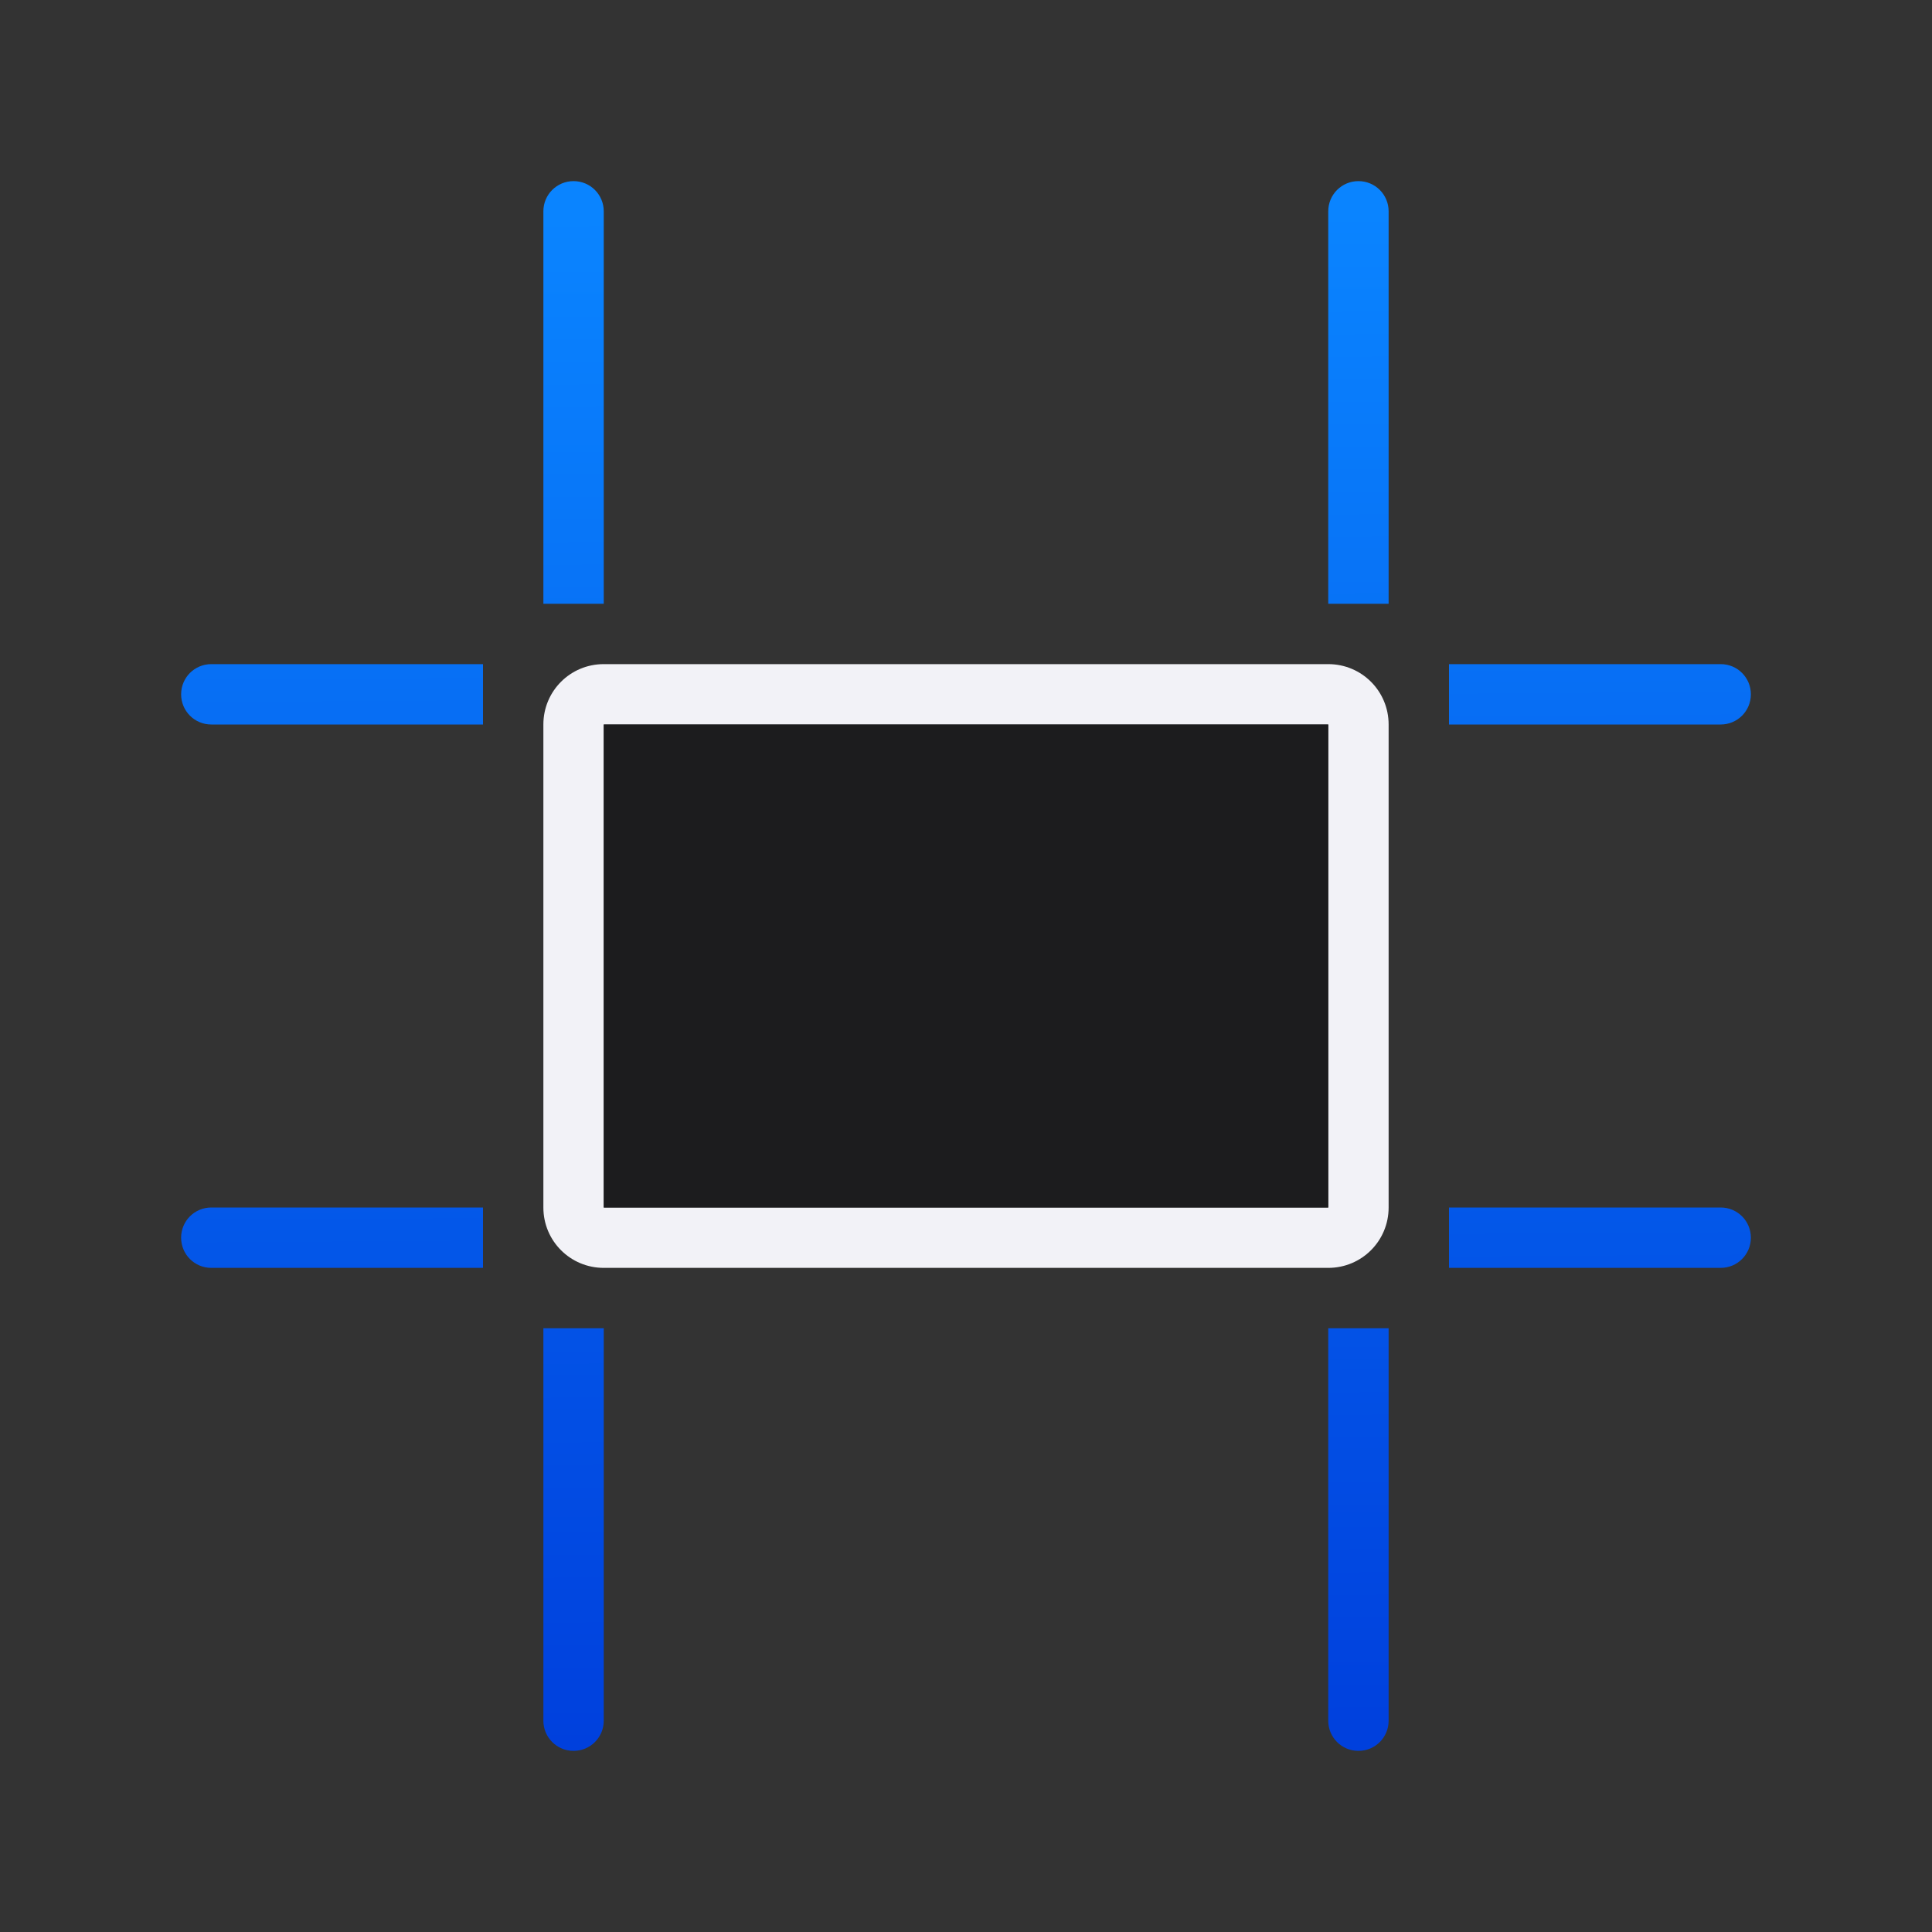 <svg viewBox="0 0 32 32" xmlns="http://www.w3.org/2000/svg" xmlns:xlink="http://www.w3.org/1999/xlink"><rect x="0" y="0" width="32" height="32" fill="#333333" stroke="none"/><linearGradient id="a" gradientUnits="userSpaceOnUse" x1="16.424" x2="16.254" y1="28.881" y2="3.525"><stop offset="0" stop-color="#0040dd"/><stop offset="1" stop-color="#0a84ff"/></linearGradient><path d="m10 11c-.554 0-1 .446-1 1v8c0 .554.446 1 1 1h12c.554 0 1-.446 1-1v-8c0-.554-.446-1-1-1zm0 1h12v8h-12z" fill="#f2f2f7"/><path d="m10 12h12v8h-12z" fill="#1c1c1e"/><path d="m9.5 3c-.277 0-.5.223-.5.5v6.5h1v-6.5c0-.277-.223-.5-.5-.5zm13 0c-.277 0-.5.223-.5.5v6.5h1v-6.5c0-.277-.223-.5-.5-.5zm-19 8c-.277 0-.5.223-.5.5s.223.5.5.5h4.5v-1zm20.5 0v1h4.5c.277 0 .5-.223.5-.5s-.223-.5-.5-.5zm-20.5 9c-.277 0-.5.223-.5.5s.223.5.5.5h4.5v-1zm20.5 0v1h4.5c.277 0 .5-.223.5-.5s-.223-.5-.5-.5zm-15 2v6.5c0 .277.223.5.5.5s.5-.223.5-.5v-6.5zm13 0v6.5c0 .277.223.5.5.5s.5-.223.5-.5v-6.5z" fill="url(#a)"/></svg>
